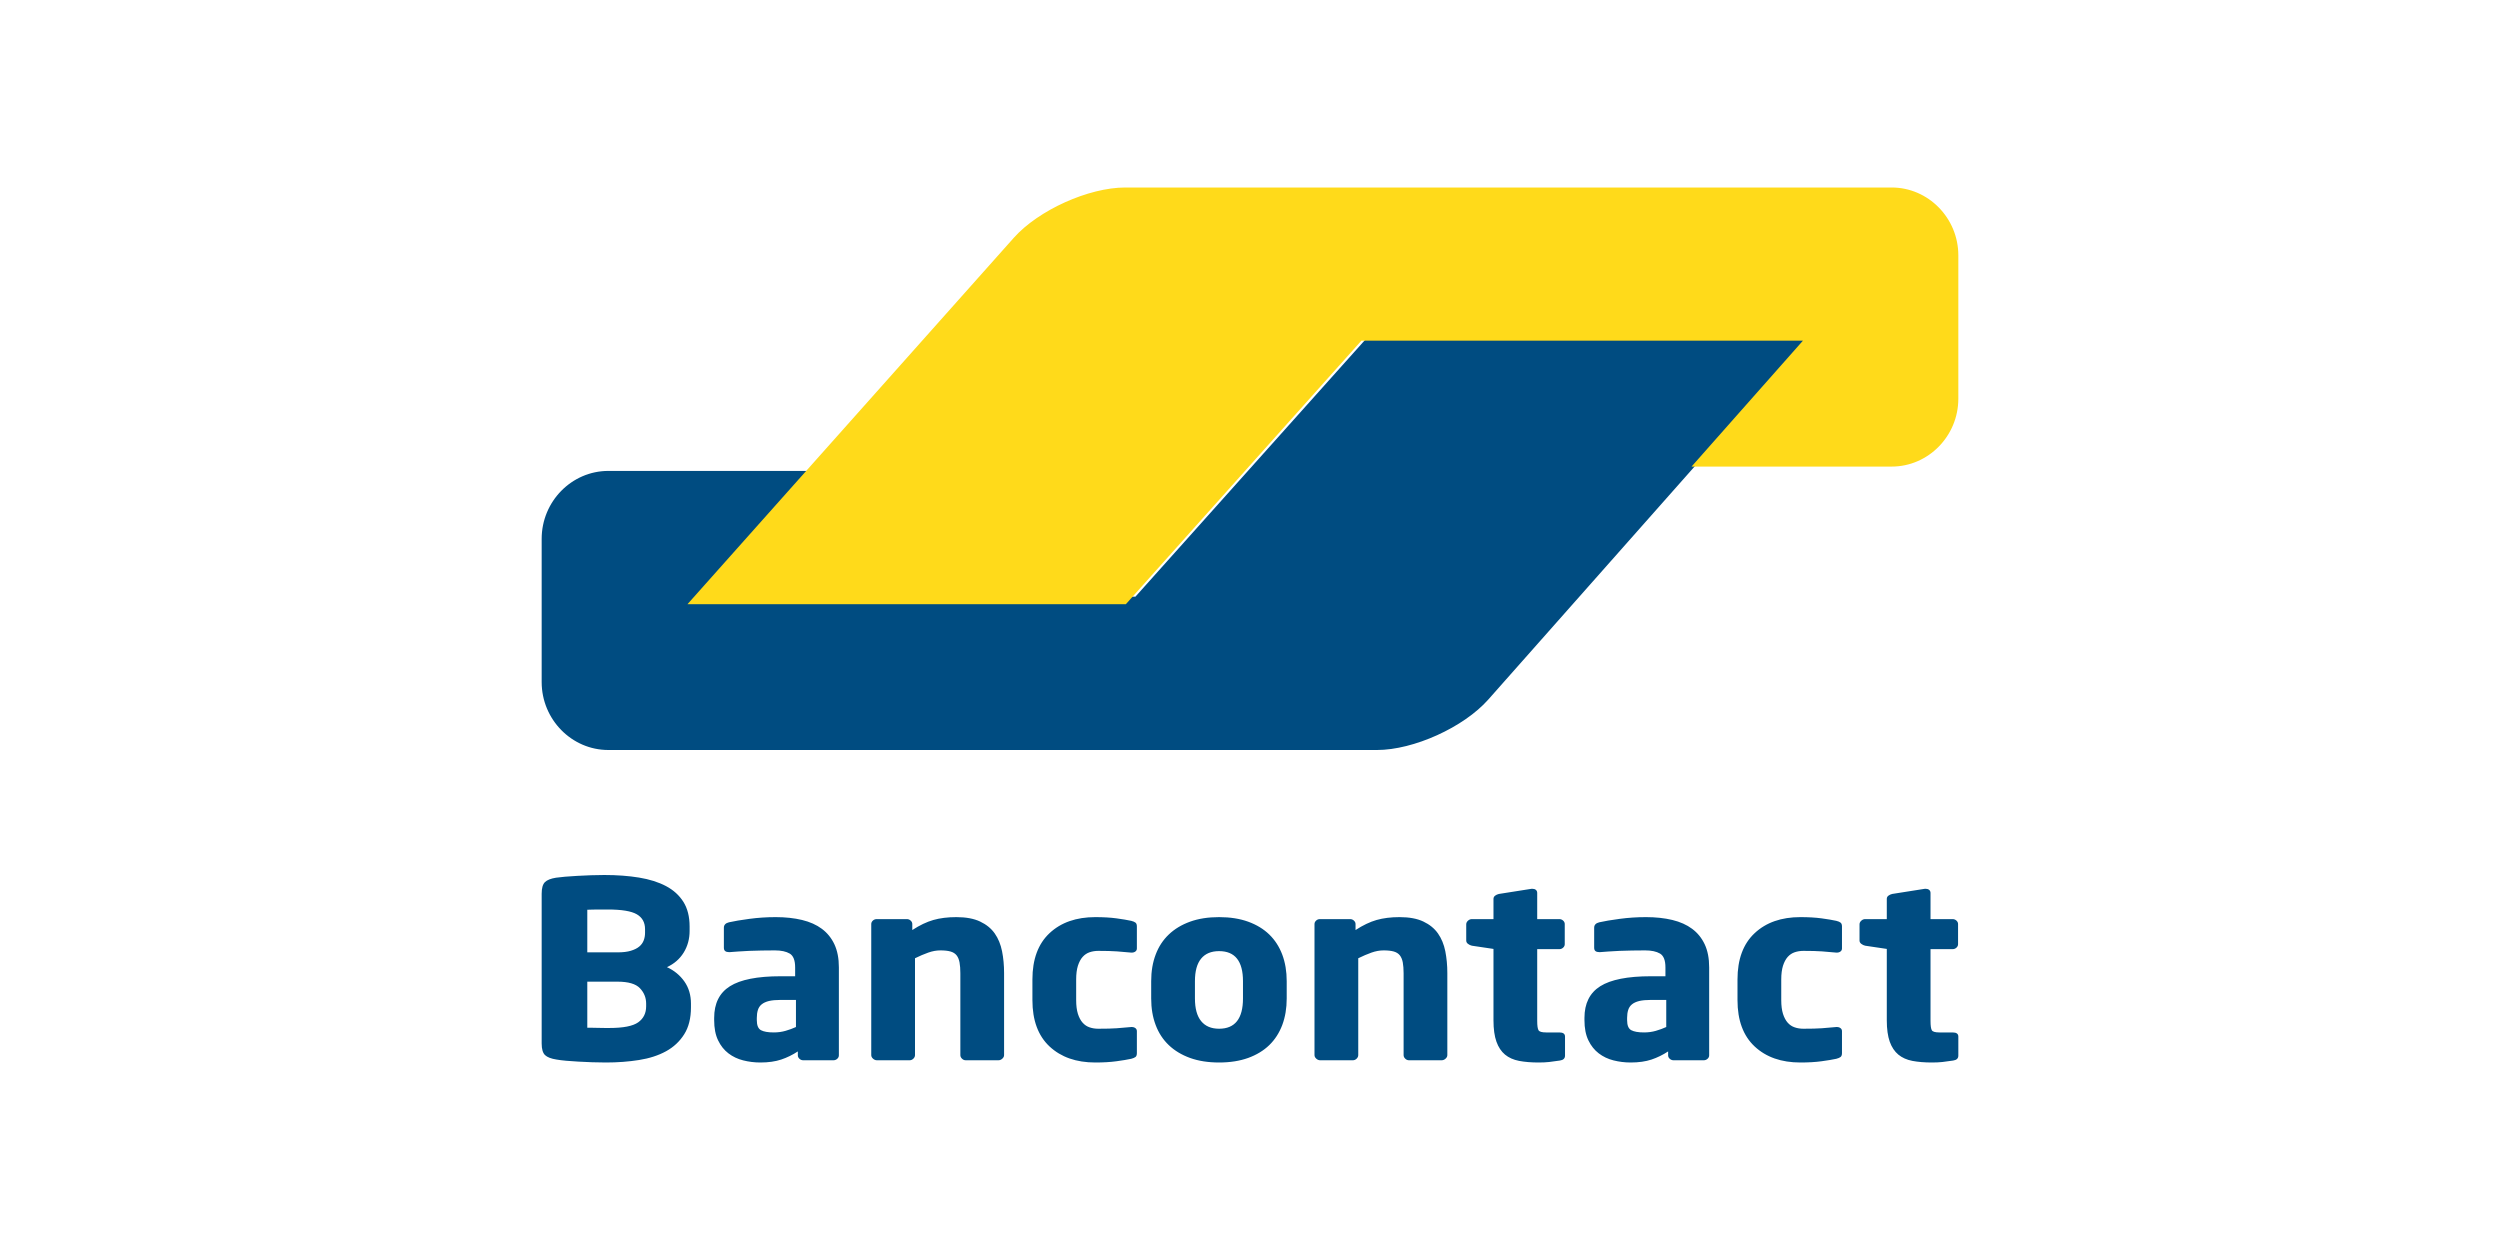 <?xml version="1.0" encoding="UTF-8"?>
<svg width="120px" height="60px" viewBox="0 0 120 60" version="1.1" xmlns="http://www.w3.org/2000/svg" xmlns:xlink="http://www.w3.org/1999/xlink">
    <title>Group 107</title>
    <g id="landing-page-designs" stroke="none" stroke-width="1" fill="none" fill-rule="evenodd">
        <g id="Group-71">
            <rect id="Rectangle" fill="#FFFFFF" x="0" y="0" width="120" height="60"></rect>
            <g id="Layer_1" transform="translate(26, 9)" fill-rule="nonzero">
                <path d="M61,7 L39.807,7 L30.657,17.23 L30.657,17.23 L28.502,19.639 L7.588,19.639 L12.837,13.604 L3.201,13.604 C1.441,13.604 0,15.07 0,16.864 L0,23.74 C0,25.533 1.441,27 3.201,27 L40.093,27 C41.853,27 44.258,25.911 45.437,24.579 L61,7" id="Path" fill="#004C81"></path>
                <path d="M64.799,0 C66.559,0 68,1.467 68,3.26 L68,10.136 C68,11.93 66.559,13.396 64.799,13.396 L55.194,13.396 L57.336,10.974 C57.336,10.974 57.336,10.974 57.336,10.974 L60.541,7.352 L39.348,7.352 L28.043,20 L7,20 L22.662,2.415 C23.845,1.087 26.253,0 28.013,0 L64.799,0" id="Path" fill="#FFDA1A"></path>
                <path d="M7.166,39.173 C7.166,38.763 7.06,38.409 6.849,38.109 C6.636,37.809 6.358,37.581 6.013,37.423 C6.358,37.265 6.626,37.032 6.816,36.725 C7.005,36.418 7.101,36.07 7.101,35.684 L7.101,35.471 C7.101,34.999 7.001,34.604 6.803,34.289 C6.604,33.974 6.325,33.721 5.967,33.532 C5.609,33.343 5.178,33.207 4.677,33.124 C4.177,33.042 3.62,33 3.006,33 C2.799,33 2.583,33.004 2.358,33.012 C2.133,33.019 1.915,33.029 1.704,33.042 C1.492,33.053 1.298,33.067 1.121,33.082 C0.944,33.099 0.799,33.115 0.687,33.13 C0.436,33.17 0.259,33.241 0.156,33.343 C0.052,33.446 0,33.631 0,33.899 L0,41.089 C0,41.357 0.055,41.542 0.162,41.645 C0.27,41.747 0.454,41.818 0.713,41.858 C0.842,41.881 0.998,41.9 1.18,41.917 C1.361,41.932 1.557,41.946 1.768,41.958 C1.981,41.97 2.198,41.98 2.423,41.988 C2.647,41.995 2.868,42 3.084,42 C3.646,42 4.174,41.96 4.672,41.881 C5.168,41.803 5.6,41.663 5.967,41.462 C6.334,41.261 6.626,40.988 6.842,40.645 C7.058,40.303 7.166,39.871 7.166,39.35 L7.166,39.173 Z M4.962,35.779 C4.962,35.905 4.941,36.026 4.898,36.139 C4.854,36.254 4.783,36.353 4.684,36.435 C4.585,36.518 4.451,36.585 4.282,36.636 C4.114,36.688 3.901,36.713 3.641,36.713 L2.19,36.713 L2.19,34.668 C2.234,34.668 2.3,34.666 2.39,34.662 C2.482,34.658 2.576,34.656 2.675,34.656 L3.175,34.656 C3.839,34.656 4.305,34.733 4.567,34.886 C4.831,35.039 4.962,35.278 4.962,35.601 L4.962,35.779 Z M5.015,39.303 C5.015,39.634 4.888,39.89 4.633,40.072 C4.378,40.253 3.917,40.343 3.253,40.343 L3.039,40.343 C2.939,40.343 2.836,40.342 2.728,40.338 C2.62,40.334 2.516,40.332 2.417,40.332 L2.19,40.332 L2.19,38.12 L3.641,38.12 C4.16,38.12 4.518,38.225 4.716,38.434 C4.915,38.643 5.015,38.889 5.015,39.173 L5.015,39.303 Z M14.266,37.434 C14.266,37.001 14.194,36.632 14.052,36.328 C13.91,36.026 13.709,35.777 13.45,35.584 C13.191,35.391 12.874,35.249 12.497,35.158 C12.121,35.068 11.701,35.022 11.234,35.022 C10.801,35.022 10.381,35.05 9.971,35.105 C9.561,35.16 9.234,35.215 8.992,35.27 C8.828,35.31 8.746,35.397 8.746,35.53 L8.746,36.489 C8.746,36.567 8.768,36.623 8.812,36.654 C8.854,36.686 8.911,36.701 8.98,36.701 L9.044,36.701 C9.148,36.694 9.278,36.684 9.433,36.672 C9.588,36.661 9.763,36.65 9.958,36.642 C10.153,36.634 10.355,36.629 10.567,36.625 C10.778,36.621 10.987,36.619 11.195,36.619 C11.497,36.619 11.735,36.67 11.908,36.772 C12.08,36.875 12.167,37.096 12.167,37.434 L12.167,37.86 L11.467,37.86 C10.353,37.86 9.543,38.021 9.038,38.339 C8.532,38.658 8.28,39.165 8.28,39.859 L8.28,39.966 C8.28,40.352 8.342,40.675 8.468,40.935 C8.592,41.196 8.759,41.404 8.966,41.562 C9.173,41.72 9.409,41.832 9.673,41.898 C9.936,41.965 10.21,42 10.495,42 C10.884,42 11.219,41.952 11.499,41.858 C11.781,41.763 12.046,41.633 12.296,41.468 L12.296,41.657 C12.296,41.72 12.323,41.775 12.374,41.822 C12.426,41.869 12.486,41.893 12.555,41.893 L14.006,41.893 C14.075,41.893 14.137,41.869 14.188,41.822 C14.24,41.775 14.266,41.72 14.266,41.657 L14.266,37.434 Z M12.206,40.297 C12.05,40.368 11.884,40.429 11.707,40.48 C11.529,40.531 11.342,40.557 11.143,40.557 C10.867,40.557 10.661,40.521 10.528,40.45 C10.394,40.379 10.327,40.217 10.327,39.966 L10.327,39.859 C10.327,39.717 10.344,39.591 10.379,39.48 C10.413,39.37 10.474,39.279 10.56,39.209 C10.647,39.138 10.764,39.084 10.91,39.048 C11.057,39.014 11.242,38.996 11.467,38.996 L12.206,38.996 L12.206,40.297 Z M22.196,41.645 L22.196,37.707 C22.196,37.336 22.164,36.988 22.099,36.661 C22.033,36.333 21.918,36.049 21.749,35.808 C21.581,35.568 21.347,35.377 21.049,35.236 C20.751,35.093 20.369,35.022 19.902,35.022 C19.487,35.022 19.12,35.068 18.801,35.159 C18.481,35.251 18.144,35.411 17.79,35.642 L17.79,35.355 C17.79,35.291 17.765,35.237 17.712,35.189 C17.661,35.141 17.6,35.117 17.531,35.117 L16.08,35.117 C16.011,35.117 15.951,35.14 15.898,35.188 C15.847,35.236 15.82,35.29 15.82,35.353 L15.82,41.645 C15.82,41.707 15.848,41.765 15.905,41.816 C15.961,41.867 16.024,41.893 16.093,41.893 L17.661,41.893 C17.73,41.893 17.79,41.867 17.842,41.816 C17.894,41.765 17.92,41.708 17.92,41.646 L17.92,36.996 C18.144,36.886 18.355,36.796 18.555,36.725 C18.754,36.654 18.947,36.619 19.138,36.619 C19.336,36.619 19.498,36.636 19.624,36.672 C19.749,36.707 19.846,36.768 19.916,36.855 C19.985,36.941 20.031,37.056 20.058,37.197 C20.084,37.338 20.097,37.512 20.097,37.716 L20.097,41.646 C20.097,41.708 20.123,41.765 20.175,41.816 C20.226,41.867 20.286,41.893 20.356,41.893 L21.923,41.893 C21.992,41.893 22.056,41.867 22.111,41.816 C22.168,41.765 22.196,41.707 22.196,41.645 L22.196,41.645 Z M28.57,41.55 L28.57,40.498 C28.57,40.435 28.547,40.385 28.499,40.35 C28.452,40.314 28.393,40.297 28.324,40.297 L28.299,40.297 C28.056,40.32 27.826,40.34 27.606,40.356 C27.385,40.372 27.089,40.379 26.717,40.379 C26.571,40.379 26.433,40.358 26.303,40.314 C26.173,40.271 26.061,40.196 25.966,40.089 C25.871,39.983 25.796,39.842 25.739,39.664 C25.684,39.486 25.656,39.268 25.656,39.008 L25.656,38.014 C25.656,37.753 25.684,37.535 25.739,37.358 C25.796,37.181 25.871,37.038 25.966,36.932 C26.061,36.826 26.173,36.751 26.303,36.707 C26.433,36.664 26.571,36.642 26.717,36.642 C27.089,36.642 27.385,36.65 27.606,36.666 C27.826,36.682 28.056,36.701 28.299,36.725 L28.324,36.725 C28.393,36.725 28.452,36.707 28.499,36.672 C28.547,36.636 28.57,36.587 28.57,36.524 L28.57,35.471 C28.57,35.385 28.549,35.324 28.506,35.288 C28.462,35.253 28.393,35.223 28.299,35.2 C28.117,35.16 27.882,35.121 27.592,35.081 C27.303,35.042 26.965,35.022 26.575,35.022 C25.659,35.022 24.928,35.278 24.379,35.791 C23.831,36.303 23.556,37.044 23.556,38.014 L23.556,39.008 C23.556,39.977 23.831,40.718 24.379,41.231 C24.928,41.743 25.659,42 26.575,42 C26.965,42 27.303,41.98 27.592,41.94 C27.882,41.9 28.117,41.862 28.299,41.822 C28.393,41.798 28.462,41.768 28.506,41.733 C28.549,41.698 28.57,41.636 28.57,41.55 L28.57,41.55 Z M35.762,38.097 C35.762,37.623 35.69,37.198 35.548,36.82 C35.404,36.441 35.197,36.12 34.925,35.856 C34.652,35.592 34.315,35.387 33.912,35.241 C33.509,35.095 33.044,35.022 32.517,35.022 C31.988,35.022 31.523,35.095 31.121,35.241 C30.718,35.387 30.379,35.592 30.102,35.856 C29.825,36.12 29.614,36.441 29.472,36.82 C29.328,37.198 29.257,37.623 29.257,38.097 L29.257,38.925 C29.257,39.398 29.328,39.823 29.472,40.202 C29.614,40.58 29.825,40.902 30.102,41.166 C30.379,41.43 30.718,41.634 31.121,41.781 C31.523,41.926 31.988,42 32.517,42 C33.044,42 33.509,41.926 33.912,41.781 C34.315,41.634 34.652,41.43 34.925,41.166 C35.197,40.902 35.404,40.58 35.548,40.202 C35.69,39.823 35.762,39.398 35.762,38.925 L35.762,38.097 Z M33.663,38.925 C33.663,39.894 33.281,40.379 32.517,40.379 C32.138,40.379 31.851,40.257 31.653,40.012 C31.455,39.769 31.357,39.406 31.357,38.925 L31.357,38.097 C31.357,37.616 31.455,37.256 31.653,37.015 C31.851,36.774 32.138,36.654 32.517,36.654 C33.281,36.654 33.663,37.135 33.663,38.097 L33.663,38.925 Z M43.472,41.645 L43.472,37.707 C43.472,37.336 43.439,36.988 43.375,36.661 C43.309,36.333 43.193,36.049 43.024,35.808 C42.856,35.568 42.622,35.377 42.325,35.236 C42.027,35.093 41.644,35.022 41.178,35.022 C40.764,35.022 40.397,35.068 40.076,35.159 C39.757,35.251 39.42,35.411 39.066,35.642 L39.066,35.355 C39.066,35.291 39.04,35.237 38.988,35.189 C38.937,35.141 38.877,35.117 38.806,35.117 L37.355,35.117 C37.286,35.117 37.226,35.14 37.174,35.188 C37.123,35.236 37.096,35.29 37.096,35.353 L37.096,41.645 C37.096,41.707 37.125,41.765 37.181,41.816 C37.237,41.867 37.3,41.893 37.369,41.893 L38.937,41.893 C39.006,41.893 39.066,41.867 39.118,41.816 C39.169,41.765 39.196,41.708 39.196,41.646 L39.196,36.996 C39.42,36.886 39.632,36.796 39.83,36.725 C40.029,36.654 40.223,36.619 40.413,36.619 C40.613,36.619 40.774,36.636 40.9,36.672 C41.024,36.707 41.122,36.768 41.191,36.855 C41.26,36.941 41.307,37.056 41.334,37.197 C41.359,37.338 41.373,37.512 41.373,37.716 L41.373,41.646 C41.373,41.708 41.398,41.765 41.451,41.816 C41.502,41.867 41.562,41.893 41.632,41.893 L43.199,41.893 C43.268,41.893 43.331,41.867 43.387,41.816 C43.444,41.765 43.472,41.707 43.472,41.645 L43.472,41.645 Z M49.121,41.671 L49.121,40.756 C49.121,40.623 49.03,40.557 48.849,40.557 L48.215,40.557 C48.015,40.557 47.894,40.523 47.852,40.456 C47.808,40.389 47.786,40.238 47.786,40.001 L47.786,36.559 L48.849,36.559 C48.918,36.559 48.978,36.536 49.03,36.488 C49.083,36.44 49.108,36.384 49.108,36.321 L49.108,35.355 C49.108,35.291 49.083,35.236 49.03,35.188 C48.978,35.141 48.918,35.117 48.849,35.117 L47.786,35.117 L47.786,33.863 C47.786,33.8 47.765,33.751 47.723,33.715 C47.679,33.679 47.624,33.662 47.555,33.662 L47.516,33.662 L45.945,33.91 C45.876,33.926 45.816,33.954 45.764,33.993 C45.713,34.033 45.687,34.084 45.687,34.147 L45.687,35.117 L44.651,35.117 C44.581,35.117 44.519,35.142 44.463,35.194 C44.406,35.245 44.379,35.303 44.379,35.366 L44.379,36.146 C44.379,36.209 44.406,36.262 44.463,36.305 C44.519,36.349 44.581,36.378 44.651,36.394 L45.687,36.548 L45.687,39.977 C45.687,40.395 45.735,40.736 45.829,41 C45.923,41.265 46.061,41.471 46.241,41.621 C46.422,41.77 46.647,41.871 46.917,41.923 C47.187,41.974 47.499,42 47.852,42 C48.041,42 48.21,41.992 48.357,41.976 C48.503,41.96 48.676,41.937 48.874,41.906 C49.039,41.882 49.121,41.804 49.121,41.671 L49.121,41.671 Z M56.04,37.434 C56.04,37.001 55.969,36.632 55.826,36.328 C55.684,36.026 55.483,35.777 55.223,35.584 C54.965,35.391 54.647,35.249 54.272,35.158 C53.896,35.068 53.475,35.022 53.008,35.022 C52.576,35.022 52.155,35.05 51.745,35.105 C51.334,35.16 51.008,35.215 50.766,35.27 C50.603,35.31 50.52,35.397 50.52,35.53 L50.52,36.489 C50.52,36.567 50.542,36.623 50.585,36.654 C50.628,36.686 50.684,36.701 50.753,36.701 L50.819,36.701 C50.922,36.694 51.051,36.684 51.207,36.672 C51.363,36.661 51.538,36.65 51.731,36.642 C51.926,36.634 52.13,36.629 52.341,36.625 C52.552,36.621 52.762,36.619 52.969,36.619 C53.271,36.619 53.509,36.67 53.682,36.772 C53.854,36.875 53.941,37.096 53.941,37.434 L53.941,37.86 L53.241,37.86 C52.127,37.86 51.317,38.021 50.812,38.339 C50.307,38.658 50.054,39.165 50.054,39.859 L50.054,39.966 C50.054,40.352 50.116,40.675 50.242,40.935 C50.367,41.196 50.534,41.404 50.741,41.562 C50.948,41.72 51.183,41.832 51.446,41.898 C51.71,41.965 51.984,42 52.27,42 C52.658,42 52.993,41.952 53.274,41.858 C53.554,41.763 53.82,41.633 54.07,41.468 L54.07,41.657 C54.07,41.72 54.096,41.775 54.148,41.822 C54.199,41.869 54.261,41.893 54.33,41.893 L55.781,41.893 C55.85,41.893 55.91,41.869 55.962,41.822 C56.015,41.775 56.04,41.72 56.04,41.657 L56.04,37.434 Z M53.98,40.297 C53.824,40.368 53.658,40.429 53.481,40.48 C53.304,40.531 53.116,40.557 52.917,40.557 C52.64,40.557 52.436,40.521 52.302,40.45 C52.167,40.379 52.101,40.217 52.101,39.966 L52.101,39.859 C52.101,39.717 52.118,39.591 52.153,39.48 C52.187,39.37 52.248,39.279 52.334,39.209 C52.42,39.138 52.537,39.084 52.684,39.048 C52.831,39.014 53.016,38.996 53.241,38.996 L53.98,38.996 L53.98,40.297 Z M62.415,41.55 L62.415,40.498 C62.415,40.435 62.391,40.385 62.343,40.35 C62.295,40.314 62.238,40.297 62.169,40.297 L62.143,40.297 C61.902,40.32 61.67,40.34 61.45,40.356 C61.229,40.372 60.933,40.379 60.562,40.379 C60.415,40.379 60.277,40.358 60.148,40.314 C60.017,40.271 59.905,40.196 59.81,40.089 C59.716,39.983 59.64,39.842 59.583,39.664 C59.528,39.486 59.5,39.268 59.5,39.008 L59.5,38.014 C59.5,37.753 59.528,37.535 59.583,37.358 C59.64,37.181 59.716,37.038 59.81,36.932 C59.905,36.826 60.017,36.751 60.148,36.707 C60.277,36.664 60.415,36.642 60.562,36.642 C60.933,36.642 61.229,36.65 61.45,36.666 C61.67,36.682 61.902,36.701 62.143,36.725 L62.169,36.725 C62.238,36.725 62.295,36.707 62.343,36.672 C62.391,36.636 62.415,36.587 62.415,36.524 L62.415,35.471 C62.415,35.385 62.393,35.324 62.35,35.288 C62.307,35.253 62.238,35.223 62.143,35.2 C61.962,35.16 61.726,35.121 61.436,35.081 C61.147,35.042 60.809,35.022 60.419,35.022 C59.503,35.022 58.772,35.278 58.224,35.791 C57.675,36.303 57.4,37.044 57.4,38.014 L57.4,39.008 C57.4,39.977 57.675,40.718 58.224,41.231 C58.772,41.743 59.503,42 60.419,42 C60.809,42 61.147,41.98 61.436,41.94 C61.726,41.9 61.962,41.862 62.143,41.822 C62.238,41.798 62.307,41.768 62.35,41.733 C62.393,41.698 62.415,41.636 62.415,41.55 L62.415,41.55 Z M68,41.671 L68,40.756 C68,40.623 67.909,40.557 67.727,40.557 L67.093,40.557 C66.894,40.557 66.773,40.523 66.73,40.456 C66.687,40.389 66.665,40.238 66.665,40.001 L66.665,36.559 L67.727,36.559 C67.796,36.559 67.856,36.536 67.909,36.488 C67.961,36.44 67.987,36.384 67.987,36.321 L67.987,35.355 C67.987,35.291 67.961,35.236 67.909,35.188 C67.856,35.141 67.796,35.117 67.727,35.117 L66.665,35.117 L66.665,33.863 C66.665,33.8 66.643,33.751 66.6,33.715 C66.558,33.679 66.502,33.662 66.433,33.662 L66.394,33.662 L64.823,33.91 C64.755,33.926 64.695,33.954 64.643,33.993 C64.591,34.033 64.566,34.084 64.566,34.147 L64.566,35.117 L63.53,35.117 C63.46,35.117 63.397,35.142 63.342,35.194 C63.285,35.245 63.257,35.303 63.257,35.366 L63.257,36.146 C63.257,36.209 63.285,36.262 63.342,36.305 C63.397,36.349 63.46,36.378 63.53,36.394 L64.566,36.548 L64.566,39.977 C64.566,40.395 64.614,40.736 64.707,41 C64.802,41.265 64.94,41.471 65.12,41.621 C65.3,41.77 65.525,41.871 65.795,41.923 C66.066,41.974 66.377,42 66.73,42 C66.919,42 67.087,41.992 67.235,41.976 C67.381,41.96 67.555,41.937 67.753,41.906 C67.918,41.882 68,41.804 68,41.671 L68,41.671 Z" id="Shape" fill="#004C81"></path>
            </g>
        </g>
    </g>
</svg>